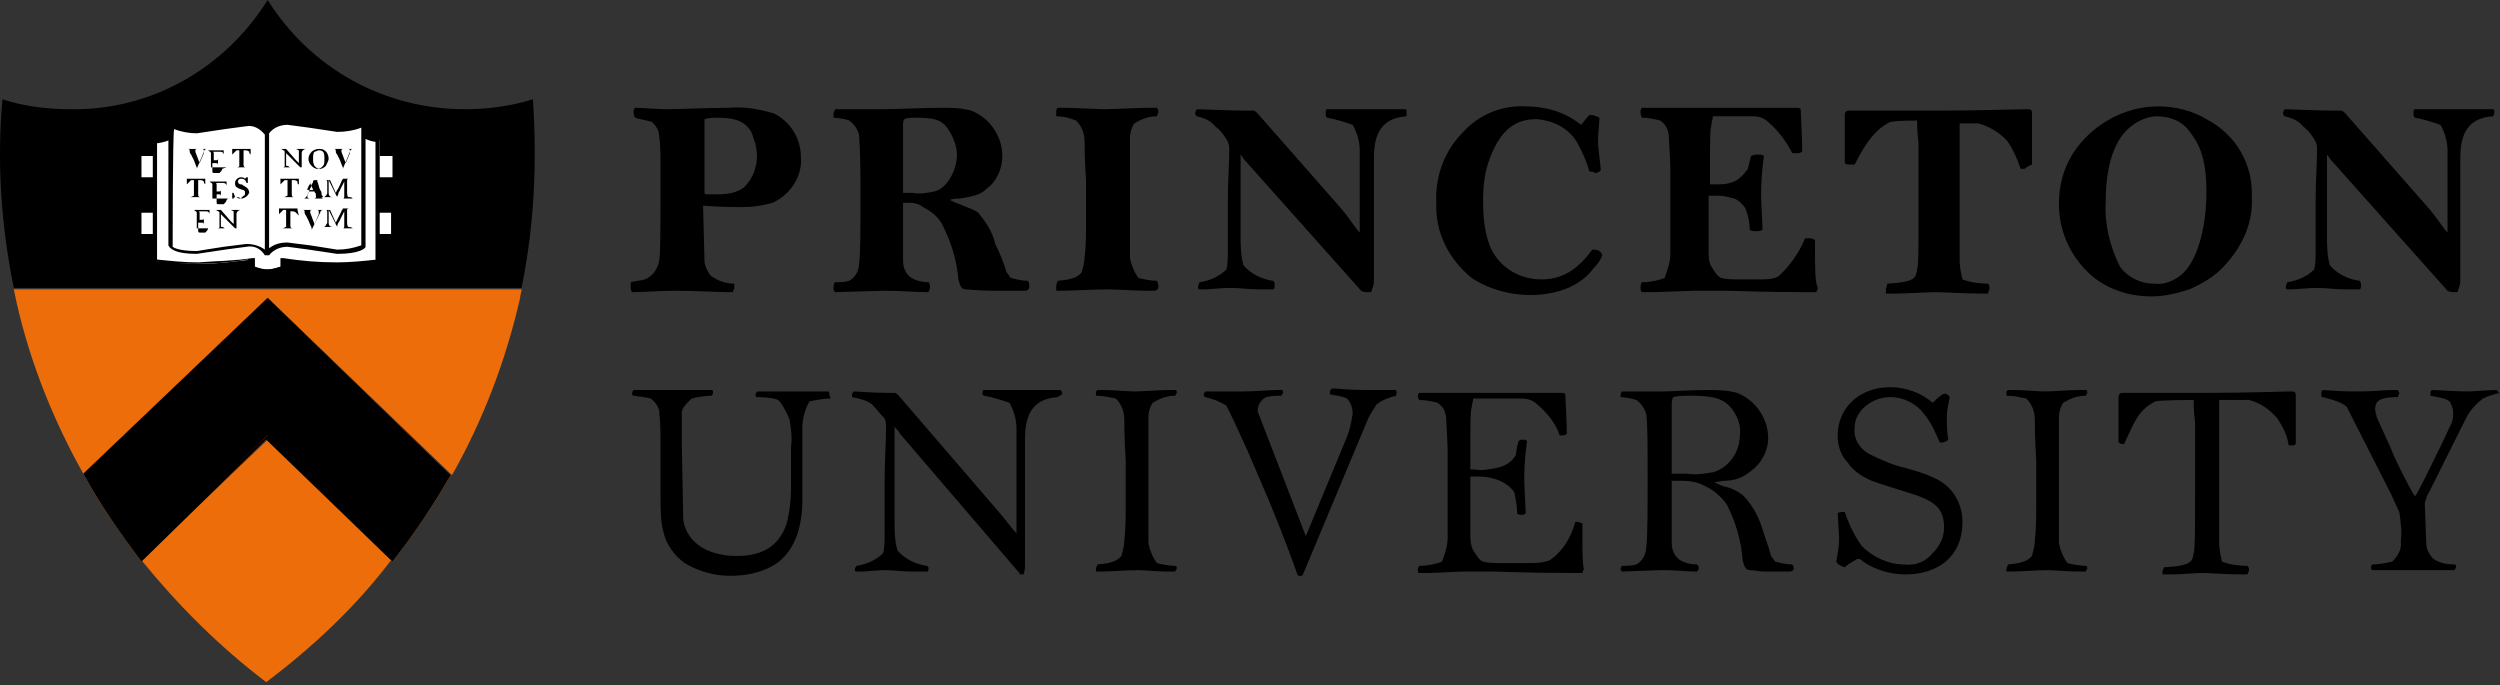 <svg width="208" height="57" viewBox="0 0 208 57" fill="none" xmlns="http://www.w3.org/2000/svg">
<rect x="0" y="0" width="208" height="57" fill="#333333" stroke="none"/>
<path d="M11.77 46.61C14.838 50.386 18.259 53.808 22.153 56.758C26.047 53.808 29.587 50.504 32.537 46.61L22.271 36.58L11.77 46.61Z" fill="#ED6D0B"/>
<path d="M6.93 39.412L22.27 24.78L37.61 39.53C40.206 34.928 42.094 29.972 43.274 24.78C43.274 24.544 43.392 24.308 43.392 24.072H1.148C2.21 29.382 4.216 34.574 6.93 39.412Z" fill="#ED6D0B"/>
<path d="M6.93 39.411C8.346 42.007 9.998 44.367 11.768 46.727L22.151 36.579L32.653 46.727C34.423 44.485 36.075 42.007 37.491 39.529L22.27 24.779L6.93 39.411Z" fill="#ED6D0B"/>
<path d="M22.27 36.225L11.768 46.373C9.998 44.131 8.464 41.889 7.166 39.411L22.152 25.016L37.256 39.529C35.84 42.007 34.306 44.249 32.654 46.491L22.27 36.225Z" fill="black"/>
<path d="M22.27 25.251L37.137 39.529C35.839 41.771 34.305 44.013 32.771 46.137L22.623 36.343L22.387 36.107L22.151 36.343L11.886 46.019C10.234 43.895 8.818 41.771 7.52 39.411L22.27 25.251ZM22.27 24.779L6.93 39.411C8.346 42.007 9.998 44.367 11.768 46.727L22.151 36.579L32.653 46.727C34.423 44.485 36.075 42.007 37.491 39.529L22.27 24.779Z" fill="black"/>
<path d="M44.337 8.26C42.449 8.85 40.56 9.086 38.673 9.086C31.947 9.086 25.811 5.664 22.271 0C18.731 5.664 12.595 9.204 5.869 9.086C3.981 9.086 1.975 8.85 0.205 8.26C-0.267 13.452 0.087 18.762 1.149 23.954H43.392C44.455 18.762 44.691 13.57 44.337 8.26Z" fill="black"/>
<path d="M32.655 14.75V12.98H31.593V11.682L30.413 11.328H30.295V10.266C30.295 10.266 29.941 10.738 28.053 10.738C26.283 10.738 25.339 10.148 23.923 10.148C23.215 10.03 22.625 10.384 22.153 10.856V11.328V10.974C21.799 10.384 21.091 10.148 20.383 10.266C18.967 10.266 18.023 10.856 16.253 10.856C14.483 10.856 14.13 10.384 14.13 10.384V11.564L12.95 11.682V12.98H11.77V14.75H12.95V17.7H11.77V19.47H12.95V21.712C14.13 21.83 15.309 21.948 16.489 21.948C18.495 21.948 19.675 21.712 20.973 21.594V22.184C21.327 22.302 21.799 22.42 22.153 22.42C22.625 22.42 22.979 22.302 23.451 22.184V21.594C24.749 21.594 25.929 21.948 27.935 21.948C29.115 21.948 30.295 21.83 31.475 21.712V19.47H32.537V17.7H31.475V14.75H32.655Z" fill="white"/>
<path d="M30.531 11.21V9.794L30.177 10.148C30.177 10.148 29.823 10.502 28.053 10.502L25.811 10.148L23.923 9.912C23.215 9.912 22.625 10.148 22.153 10.62C21.681 10.148 21.091 9.912 20.383 9.912L18.495 10.148L16.371 10.62C14.719 10.62 14.365 10.266 14.365 10.266L14.011 9.794V10.266V11.21L12.713 11.446V21.712H12.831C14.011 21.948 15.191 21.948 16.371 21.948C17.787 21.948 19.203 21.83 20.619 21.594V22.42H20.737C21.209 22.656 21.563 22.656 22.035 22.656C22.507 22.656 22.979 22.538 23.451 22.42H23.569V21.948C24.985 22.066 26.401 22.184 27.935 22.302C29.115 22.302 30.295 22.184 31.475 22.066H31.593V11.564L30.531 11.21ZM22.389 11.092C22.743 10.62 23.333 10.384 23.923 10.384L25.693 10.62L28.053 10.974C28.761 10.974 29.469 10.856 30.059 10.62V20.414C29.351 20.65 28.761 20.768 28.053 20.768L25.811 20.414L23.923 20.178C23.333 20.178 22.861 20.296 22.389 20.65V11.092ZM14.483 10.738C15.073 10.974 15.781 11.092 16.371 11.092L18.731 10.738L20.501 10.502C21.091 10.384 21.681 10.738 22.035 11.21V20.768C21.563 20.414 20.973 20.296 20.501 20.296L18.613 20.532L16.371 20.886C14.719 20.886 14.365 20.532 14.365 20.532C14.365 20.532 14.365 11.328 14.483 10.738ZM31.357 21.594C30.295 21.712 29.115 21.83 28.053 21.83C26.519 21.83 25.103 21.712 23.569 21.476H23.333V22.184C22.979 22.302 22.625 22.42 22.271 22.42C21.917 22.42 21.563 22.302 21.209 22.184V21.476H20.973C19.439 21.712 18.023 21.712 16.489 21.83C15.309 21.83 14.247 21.712 13.067 21.594V11.918C13.185 11.918 13.775 11.8 14.011 11.682V20.414C14.129 20.65 14.483 21.122 16.371 21.122L18.731 20.768L20.501 20.532C21.091 20.414 21.681 20.65 22.035 21.24H22.389C22.743 20.768 23.333 20.532 23.923 20.532L25.693 20.768L28.053 21.122C29.941 21.122 30.413 20.65 30.413 20.532V11.564C30.649 11.682 31.121 11.8 31.239 11.8V21.594H31.357Z" fill="black"/>
<path d="M17.197 12.39C17.079 12.39 16.961 12.508 16.961 12.626L16.371 14.042C16.371 14.042 16.371 14.042 16.371 13.924C16.371 13.924 16.253 13.688 16.135 13.334L15.899 12.862C15.781 12.744 15.781 12.626 15.781 12.508C15.781 12.39 15.663 12.39 15.545 12.39H15.663C15.781 12.39 15.899 12.39 16.017 12.39C16.135 12.39 16.253 12.39 16.371 12.39H16.489C16.371 12.39 16.253 12.39 16.253 12.508V12.626L16.607 13.57L16.961 12.744C16.961 12.626 16.961 12.626 16.961 12.508C16.961 12.39 16.843 12.39 16.725 12.39C16.843 12.39 16.843 12.39 17.079 12.39C17.079 12.39 17.197 12.39 17.315 12.39H17.197Z" fill="black"/>
<path d="M18.848 13.924C18.376 13.924 18.14 13.924 18.022 13.924C18.022 13.924 17.904 13.924 17.786 13.924C17.668 13.924 17.55 13.924 17.433 13.924H17.314C17.433 13.924 17.433 13.924 17.55 13.924C17.55 13.806 17.55 13.806 17.55 13.688C17.55 13.57 17.55 13.57 17.55 13.452C17.55 13.334 17.55 13.216 17.55 12.98V12.744C17.55 12.626 17.433 12.626 17.314 12.508H17.433C17.55 12.508 17.668 12.508 17.904 12.508C18.14 12.508 18.494 12.508 18.494 12.508H18.612V12.862C18.612 12.744 18.494 12.626 18.376 12.626H18.258C18.258 12.626 18.14 12.626 18.022 12.626C17.904 12.626 17.904 12.626 17.786 12.626C17.668 12.626 17.786 12.626 17.786 12.744C17.786 12.744 17.786 12.862 17.786 13.098V13.334C17.904 13.334 17.904 13.334 18.022 13.334C18.14 13.334 18.14 13.216 18.14 13.216V13.098C18.14 13.216 18.14 13.334 18.14 13.452C18.14 13.57 18.14 13.688 18.14 13.806C18.14 13.688 18.14 13.57 18.022 13.57C18.022 13.57 17.904 13.57 17.786 13.57H17.668V14.042C17.668 14.16 17.668 14.16 17.668 14.278C17.668 14.278 17.668 14.396 17.786 14.396H17.904H18.14C18.258 14.396 18.258 14.396 18.258 14.396C18.376 14.278 18.494 14.16 18.494 14.042L18.848 13.924C18.966 13.924 18.966 13.924 18.848 13.924Z" fill="black"/>
<path d="M20.854 12.862C20.736 12.862 20.736 12.862 20.854 12.862C20.736 12.744 20.736 12.744 20.736 12.626C20.618 12.508 20.5 12.508 20.382 12.508H20.264V13.216C20.264 13.334 20.264 13.452 20.264 13.688C20.264 13.924 20.382 13.924 20.5 13.924H20.382C20.264 13.924 20.028 13.924 20.028 13.924H19.674C19.91 13.924 19.91 13.806 19.91 13.806C19.91 13.806 19.91 13.57 19.91 13.334V12.744C19.91 12.626 19.91 12.626 19.91 12.508C19.792 12.508 19.792 12.508 19.674 12.508C19.556 12.626 19.438 12.744 19.32 12.862V12.39H19.438C19.438 12.39 19.674 12.39 20.028 12.39C20.382 12.39 20.736 12.39 20.736 12.39H20.854C20.854 12.39 20.854 12.39 20.854 12.508V12.862Z" fill="black"/>
<path d="M17.079 15.34C16.961 15.222 16.961 15.222 16.961 15.104C16.843 14.986 16.725 14.986 16.607 14.986H16.489V15.694C16.489 15.812 16.489 15.93 16.489 16.166C16.489 16.402 16.607 16.402 16.725 16.402H16.607C16.489 16.402 16.253 16.402 16.253 16.402C16.253 16.402 15.899 16.402 15.781 16.402C16.017 16.402 16.017 16.284 16.135 16.284C16.135 16.284 16.135 16.048 16.135 15.812V15.222C16.135 15.104 16.135 15.104 16.135 14.986C16.017 14.986 16.017 14.986 15.899 14.986C15.781 15.104 15.663 15.222 15.545 15.34V14.868H15.663C15.781 14.868 16.017 14.868 16.253 14.868C16.607 14.868 16.961 14.868 16.961 14.868H17.079C17.079 14.868 17.079 14.868 17.079 14.986V15.34Z" fill="black"/>
<path d="M18.968 16.52C18.496 16.52 18.26 16.52 18.142 16.52C18.024 16.52 18.024 16.52 17.906 16.52C17.788 16.52 17.67 16.52 17.552 16.52H17.434C17.552 16.52 17.552 16.52 17.67 16.52C17.67 16.52 17.67 16.401 17.67 16.284C17.67 16.166 17.67 16.166 17.67 16.047C17.67 15.93 17.67 15.812 17.67 15.575C17.67 15.457 17.67 15.339 17.67 15.339C17.67 15.222 17.552 15.222 17.434 15.104H17.552C17.67 15.104 17.788 15.104 18.024 15.104C18.26 15.104 18.614 15.104 18.614 15.104H18.85V15.457C18.85 15.339 18.732 15.222 18.614 15.222H18.496C18.496 15.222 18.378 15.222 18.26 15.222C18.142 15.222 18.142 15.222 18.024 15.222C17.906 15.222 18.024 15.222 18.024 15.339C18.024 15.339 18.024 15.457 18.024 15.694V15.93C18.142 15.93 18.142 15.93 18.26 15.93C18.378 15.93 18.378 15.812 18.378 15.812V15.694C18.378 15.812 18.378 15.93 18.378 16.047C18.378 16.166 18.378 16.284 18.378 16.401C18.378 16.284 18.378 16.166 18.26 16.166H18.142H18.024V16.637C18.024 16.756 18.024 16.756 18.024 16.873C18.024 16.873 18.024 16.991 18.142 16.991H18.26H18.496H18.614C18.732 16.873 18.85 16.756 18.85 16.637L18.968 16.52Z" fill="black"/>
<path d="M20.028 16.52C19.91 16.52 19.792 16.52 19.674 16.402C19.674 16.402 19.674 16.402 19.556 16.402C19.556 16.402 19.438 16.402 19.438 16.52H19.32C19.32 16.52 19.32 16.402 19.32 16.284V16.048C19.32 16.048 19.32 16.048 19.438 16.048C19.438 16.166 19.556 16.284 19.556 16.402C19.792 16.402 19.91 16.402 20.028 16.52C20.146 16.402 20.146 16.402 20.264 16.284C20.382 16.284 20.382 16.166 20.382 16.048V15.93L20.264 15.812C20.146 15.812 19.91 15.694 19.91 15.694C19.792 15.694 19.792 15.576 19.674 15.576C19.556 15.458 19.556 15.34 19.556 15.222C19.556 14.986 19.792 14.75 20.028 14.75C20.146 14.75 20.264 14.75 20.382 14.868L20.5 14.75H20.618C20.618 14.868 20.618 14.868 20.618 14.986V15.222C20.618 15.222 20.618 15.222 20.5 15.222C20.5 15.104 20.382 14.986 20.382 14.986C20.264 14.868 20.146 14.868 20.028 14.868C19.91 14.868 19.792 14.986 19.792 15.104C19.792 15.222 19.91 15.34 20.028 15.34C20.146 15.34 20.146 15.34 20.264 15.458C20.382 15.458 20.382 15.576 20.5 15.576C20.618 15.694 20.736 15.812 20.736 16.048C20.618 16.284 20.382 16.52 20.028 16.52Z" fill="black"/>
<path d="M17.669 18.998C17.197 18.998 16.961 18.998 16.843 18.998C16.843 18.998 16.725 18.998 16.607 18.998C16.489 18.998 16.371 18.998 16.253 18.998H16.135C16.253 18.998 16.253 18.998 16.371 18.998C16.371 18.88 16.371 18.88 16.371 18.762C16.371 18.644 16.371 18.644 16.371 18.526C16.371 18.408 16.371 18.29 16.371 18.054V17.7C16.371 17.582 16.253 17.582 16.135 17.464H16.253C16.371 17.464 16.489 17.464 16.725 17.464C16.961 17.464 17.315 17.464 17.315 17.464H17.433V17.818C17.433 17.7 17.315 17.582 17.197 17.582H17.079C17.079 17.582 16.961 17.582 16.843 17.582C16.725 17.582 16.725 17.582 16.607 17.582C16.489 17.582 16.607 17.582 16.607 17.7C16.607 17.7 16.607 17.818 16.607 18.054V18.29C16.725 18.29 16.725 18.29 16.843 18.29C16.961 18.29 16.961 18.172 16.961 18.172V18.054C16.961 18.172 16.961 18.29 16.961 18.408C16.961 18.526 16.961 18.644 16.961 18.762C16.961 18.644 16.961 18.526 16.843 18.526C16.843 18.526 16.725 18.526 16.607 18.526H16.489V18.998C16.489 19.116 16.489 19.116 16.489 19.234C16.489 19.234 16.489 19.352 16.607 19.352H16.725H16.961C17.079 19.352 17.079 19.352 17.079 19.352C17.197 19.234 17.315 19.116 17.315 18.998H17.433H17.669C17.787 18.998 17.787 18.998 17.669 18.998Z" fill="black"/>
<path d="M20.03 17.464C19.912 17.464 19.676 17.582 19.676 17.818V18.644C19.676 18.644 19.676 18.88 19.676 18.998C19.676 18.998 19.676 18.998 19.558 18.998L18.378 17.818V18.054V18.526C18.378 18.526 18.378 18.644 18.378 18.762C18.378 18.88 18.378 18.88 18.496 18.88C18.614 18.88 18.614 18.998 18.732 18.998H18.614C18.496 18.998 18.378 18.998 18.26 18.998C18.142 18.998 18.142 18.998 18.024 18.998C18.142 18.998 18.26 18.998 18.26 18.88C18.26 18.762 18.26 18.762 18.26 18.644V18.054C18.26 17.936 18.26 17.936 18.26 17.818C18.26 17.7 18.26 17.7 18.26 17.7C18.26 17.7 18.26 17.582 18.142 17.582C18.142 17.582 18.024 17.464 17.906 17.464C17.906 17.464 18.142 17.464 18.26 17.464H18.378L19.204 18.408C19.322 18.526 19.322 18.526 19.44 18.644V17.936C19.44 17.818 19.44 17.818 19.44 17.7C19.44 17.582 19.44 17.582 19.44 17.582L19.204 17.464C19.322 17.464 19.44 17.464 19.44 17.464C19.794 17.464 19.912 17.464 20.03 17.464Z" fill="black"/>
<path d="M25.456 12.39C25.338 12.39 25.102 12.508 25.102 12.744V13.57C25.102 13.57 25.102 13.806 25.102 13.924C25.102 13.924 25.102 13.924 24.984 13.924L23.804 12.744V12.98V13.452C23.804 13.452 23.804 13.57 23.804 13.688C23.804 13.806 23.804 13.806 23.922 13.806C24.04 13.806 24.04 13.924 24.158 13.924H24.04C23.922 13.924 23.804 13.924 23.686 13.924C23.568 13.924 23.568 13.924 23.45 13.924C23.568 13.924 23.686 13.924 23.686 13.806C23.686 13.688 23.686 13.688 23.686 13.57V12.98C23.686 12.862 23.686 12.862 23.686 12.744C23.686 12.626 23.686 12.626 23.686 12.626C23.686 12.626 23.686 12.508 23.568 12.508C23.568 12.508 23.45 12.39 23.332 12.39C23.332 12.39 23.568 12.39 23.686 12.39H23.804L24.63 13.334C24.748 13.452 24.748 13.452 24.866 13.57V12.862C24.866 12.744 24.866 12.744 24.866 12.626C24.866 12.508 24.866 12.508 24.866 12.508L24.63 12.39C24.748 12.39 24.866 12.39 24.866 12.39C25.22 12.39 25.22 12.39 25.456 12.39Z" fill="black"/>
<path d="M27.11 13.806C26.756 14.16 26.284 14.16 25.93 13.806C25.576 13.452 25.576 12.98 25.93 12.626C26.048 12.508 26.284 12.39 26.52 12.39C26.637 12.39 26.873 12.39 26.991 12.508C27.227 12.626 27.346 12.98 27.346 13.216C27.346 13.334 27.227 13.57 27.11 13.806ZM26.873 12.626C26.756 12.508 26.637 12.508 26.52 12.508C26.402 12.508 26.284 12.626 26.166 12.626C26.048 12.744 26.048 12.98 26.048 13.216C26.048 13.452 26.048 13.57 26.166 13.806C26.284 13.924 26.402 14.042 26.52 14.042C26.637 14.042 26.756 13.924 26.873 13.806C26.991 13.688 26.991 13.452 26.991 13.334C26.991 12.98 26.991 12.744 26.873 12.626Z" fill="black"/>
<path d="M29.351 12.39C29.233 12.39 29.115 12.508 29.115 12.626L28.525 14.042C28.525 14.042 28.525 14.042 28.525 13.924C28.525 13.924 28.407 13.688 28.289 13.334L28.053 12.862C27.935 12.744 27.935 12.626 27.935 12.508C27.935 12.39 27.817 12.39 27.699 12.39H27.817C27.935 12.39 28.053 12.39 28.171 12.39C28.289 12.39 28.407 12.39 28.525 12.39H28.643C28.525 12.39 28.407 12.39 28.407 12.508V12.626L28.761 13.57L29.115 12.744C29.115 12.626 29.115 12.626 29.115 12.508C29.115 12.39 28.997 12.39 28.879 12.39C28.997 12.39 28.997 12.39 29.233 12.39C29.115 12.39 29.233 12.39 29.351 12.39C29.469 12.39 29.469 12.39 29.351 12.39Z" fill="black"/>
<path d="M24.866 15.34C24.748 15.34 24.748 15.222 24.748 15.104C24.63 14.986 24.512 14.986 24.394 14.986H24.276V15.694C24.276 15.812 24.276 15.93 24.276 16.166C24.276 16.402 24.394 16.402 24.512 16.402H24.394C24.276 16.402 24.04 16.402 24.04 16.402C24.04 16.402 23.686 16.402 23.568 16.402C23.804 16.402 23.804 16.284 23.922 16.284C23.922 16.284 23.922 16.048 23.922 15.812V15.222C23.922 15.104 23.922 15.104 23.922 14.986C23.804 14.986 23.804 14.986 23.686 14.986C23.568 15.104 23.45 15.222 23.332 15.34V14.868H23.45C23.568 14.868 23.804 14.868 24.04 14.868C24.394 14.868 24.748 14.868 24.748 14.868H24.866C24.866 14.868 24.866 14.868 24.866 14.986V15.34Z" fill="black"/>
<path d="M26.873 16.519H26.755C26.637 16.519 26.637 16.519 26.519 16.519C26.401 16.519 26.165 16.519 26.047 16.519C26.165 16.519 26.283 16.519 26.283 16.401C26.283 16.283 26.283 16.283 26.283 16.165C26.283 16.047 26.165 16.047 26.165 15.929H25.693C25.693 16.047 25.575 16.165 25.575 16.283V16.401C25.575 16.401 25.575 16.519 25.811 16.519C25.693 16.519 25.693 16.519 25.575 16.519C25.457 16.519 25.339 16.519 25.221 16.519C25.339 16.519 25.339 16.519 25.457 16.401C25.575 16.283 25.575 16.165 25.693 15.929C25.811 15.693 25.929 15.457 25.929 15.339C26.047 15.221 26.047 15.103 26.047 15.103C26.047 14.985 26.165 14.985 26.165 14.985C26.165 14.985 26.165 14.985 26.283 14.985C26.283 14.985 26.283 14.985 26.401 14.985C26.401 14.985 26.401 14.985 26.401 15.103C26.519 15.339 26.519 15.575 26.637 15.811C26.755 15.929 26.755 16.047 26.755 16.165C26.755 16.283 26.873 16.283 26.873 16.401C26.637 16.401 26.755 16.401 26.873 16.519C26.873 16.401 26.873 16.401 26.873 16.519ZM25.811 15.221C25.811 15.339 25.693 15.457 25.693 15.457C25.575 15.693 25.575 15.693 25.575 15.811H26.047C26.047 15.693 25.811 15.339 25.811 15.221Z" fill="black"/>
<path d="M29.351 16.52H28.643H28.407H28.525C28.643 16.52 28.643 16.402 28.643 16.284V15.104L28.289 15.812C28.289 15.93 28.171 15.93 28.171 16.048C28.171 16.166 28.053 16.284 28.053 16.402C28.053 16.284 27.935 16.284 27.935 16.166L27.345 14.986V15.34V16.048C27.345 16.284 27.463 16.402 27.699 16.402C27.699 16.402 27.699 16.402 27.581 16.402C27.463 16.402 27.463 16.402 27.227 16.402C27.227 16.402 27.109 16.402 26.991 16.402H26.873C26.991 16.402 26.991 16.402 27.109 16.284C27.109 16.284 27.227 16.166 27.227 16.048V15.222C27.227 15.104 27.227 14.986 27.109 14.986C26.991 14.986 26.991 14.986 26.873 14.986C26.991 14.986 26.991 14.986 27.109 14.986H27.463L27.935 16.048L28.053 15.812C28.171 15.694 28.289 15.34 28.407 15.104C28.407 14.986 28.525 14.986 28.525 14.868H29.115C28.997 14.868 28.879 14.868 28.879 14.986C28.879 14.986 28.879 15.104 28.879 15.222V16.048C28.879 16.402 28.997 16.402 28.997 16.402C29.233 16.402 29.233 16.402 29.351 16.52C29.351 16.402 29.351 16.402 29.351 16.52Z" fill="black"/>
<path d="M24.867 17.936C24.749 17.818 24.749 17.818 24.631 17.7C24.513 17.582 24.395 17.582 24.277 17.582H24.159V18.29C24.159 18.408 24.159 18.526 24.159 18.762C24.159 18.998 24.277 18.998 24.395 18.998H24.277C24.159 18.998 23.923 18.998 23.923 18.998C23.923 18.998 23.569 18.998 23.451 18.998C23.687 18.998 23.687 18.88 23.805 18.88C23.805 18.88 23.805 18.644 23.805 18.408V17.7C23.805 17.582 23.805 17.582 23.805 17.464C23.687 17.464 23.687 17.464 23.569 17.464C23.451 17.582 23.333 17.7 23.215 17.818V17.346H23.333C23.451 17.346 23.687 17.346 23.923 17.346C24.277 17.346 24.631 17.346 24.631 17.346H24.749C24.749 17.346 24.749 17.346 24.749 17.464L24.867 17.936Z" fill="black"/>
<path d="M26.873 17.464C26.756 17.464 26.637 17.582 26.637 17.7L25.93 19.116C25.93 19.116 25.93 19.116 25.93 18.998C25.93 18.88 25.811 18.762 25.694 18.408L25.457 17.936C25.34 17.818 25.34 17.7 25.34 17.582C25.34 17.464 25.221 17.464 25.104 17.464H25.221C25.34 17.464 25.457 17.464 25.576 17.464C25.694 17.464 25.811 17.464 25.93 17.464H26.047C25.93 17.464 25.811 17.464 25.811 17.582V17.7L26.166 18.644L26.52 17.818C26.52 17.7 26.52 17.7 26.52 17.582C26.52 17.464 26.401 17.464 26.284 17.464C26.401 17.464 26.401 17.464 26.637 17.464C26.52 17.464 26.637 17.464 26.873 17.464Z" fill="black"/>
<path d="M29.351 18.998H28.643H28.407H28.525C28.643 18.998 28.643 18.88 28.643 18.762V17.818C28.643 17.818 28.643 17.7 28.643 17.582L28.289 18.29C28.289 18.408 28.171 18.408 28.171 18.526C28.053 18.644 28.053 18.88 28.053 18.88C28.053 18.762 27.935 18.762 27.935 18.644L27.345 17.464V17.818V18.526C27.345 18.762 27.463 18.88 27.699 18.88C27.699 18.88 27.699 18.88 27.581 18.88C27.581 18.88 27.463 18.88 27.227 18.88C27.227 18.88 27.109 18.88 26.991 18.88H26.873C26.991 18.88 26.991 18.88 27.109 18.762C27.109 18.644 27.227 18.644 27.227 18.526V18.172V17.7C27.227 17.582 27.227 17.464 27.109 17.464C26.991 17.464 26.991 17.464 26.873 17.464C26.991 17.464 26.991 17.464 27.109 17.464H27.463L27.935 18.526L28.053 18.29C28.171 18.054 28.289 17.818 28.407 17.582C28.407 17.464 28.525 17.464 28.525 17.346H29.115C28.997 17.346 28.879 17.346 28.879 17.464C28.879 17.464 28.879 17.582 28.879 17.7V18.526C28.879 18.88 28.997 18.88 28.997 18.88C29.233 18.88 29.351 18.998 29.351 18.998Z" fill="black"/>
<path d="M207.528 9.322C207.528 9.204 207.528 9.086 207.41 9.086H206.938C205.876 9.086 205.168 9.086 203.398 9.086C202.808 9.086 201.746 9.086 201.51 9.086H200.92C200.802 9.086 200.802 9.322 200.802 9.44C200.802 9.558 200.802 9.676 200.92 9.794C201.628 9.912 202.336 10.148 203.044 10.384C203.398 10.974 203.634 11.8 203.634 12.508C203.634 12.862 203.634 13.098 203.634 14.042V18.408C203.634 18.762 203.634 18.998 203.634 19.352C203.28 18.998 202.808 18.172 201.982 17.228L195.138 9.44C195.02 9.322 194.902 9.204 194.784 9.204C194.666 9.204 194.312 9.204 194.194 9.204C192.896 9.204 190.418 9.086 190.064 9.086C190.064 9.204 189.946 9.322 189.946 9.322C189.946 9.44 189.946 9.558 190.064 9.676C190.654 9.794 191.244 10.03 191.598 10.502C192.07 10.856 192.424 11.328 192.66 11.8C192.778 12.036 192.778 12.272 192.778 12.508C192.778 13.57 192.66 15.104 192.66 16.638V20.886C192.66 21.476 192.66 21.948 192.542 22.42C191.952 23.01 191.126 23.364 190.3 23.482C190.3 23.6 190.182 23.718 190.182 23.836C190.182 23.954 190.182 24.072 190.3 24.072H190.654C191.126 24.072 192.07 23.954 192.66 23.954C193.604 23.954 194.194 24.072 195.02 24.072H196.318C196.436 24.072 196.436 23.836 196.436 23.718C196.436 23.6 196.436 23.482 196.318 23.364C195.374 23.246 194.43 22.774 193.84 22.066C193.604 21.24 193.604 20.296 193.604 19.47C193.604 18.762 193.604 17.936 193.604 16.638C193.604 14.986 193.604 13.57 193.604 12.862C193.722 12.98 193.84 13.216 193.958 13.334L203.634 24.19C203.87 24.308 203.988 24.308 204.224 24.308C204.342 24.308 204.342 24.308 204.46 24.308C204.578 23.954 204.696 23.718 204.696 23.364C204.696 22.774 204.696 22.184 204.696 21.83V13.098C204.696 10.502 205.876 9.794 207.41 9.676C207.528 9.558 207.528 9.44 207.528 9.322ZM183.575 15.93C183.575 19.116 182.749 21.83 181.451 22.892C180.861 23.364 180.035 23.718 179.209 23.6C178.147 23.6 177.085 23.128 176.377 22.184C175.551 20.532 175.079 18.644 175.197 16.756C175.197 13.806 175.905 11.564 177.321 10.502C177.911 10.03 178.737 9.676 179.445 9.676C180.625 9.676 181.687 10.148 182.277 11.092C183.221 12.272 183.575 13.806 183.575 15.93ZM187.351 16.402C187.469 13.688 186.053 11.21 183.575 9.912C182.395 9.204 180.979 8.85 179.563 8.85C176.731 8.85 174.017 10.384 172.483 12.744C171.657 14.042 171.303 15.458 171.303 16.992C171.303 19.352 172.365 21.594 174.253 23.128C175.669 24.19 177.321 24.662 178.973 24.662C180.035 24.662 181.097 24.426 182.159 24.072C183.221 23.6 184.283 23.01 185.109 22.066C186.643 20.414 187.469 18.408 187.351 16.402ZM169.061 13.688V9.44C169.061 9.086 168.943 9.086 168.589 9.086C167.999 9.086 164.695 9.204 161.273 9.204C158.677 9.204 156.553 9.204 155.373 9.204H153.839C153.603 9.204 153.485 9.322 153.485 9.558V13.57C153.603 13.688 153.721 13.688 153.839 13.688C153.957 13.688 154.193 13.688 154.311 13.688C155.255 11.8 156.081 10.738 157.261 10.148C157.851 10.03 159.149 10.03 159.503 10.03C159.503 10.266 159.503 10.974 159.621 11.918C159.621 13.452 159.621 14.042 159.621 17.582C159.621 20.65 159.621 22.066 159.503 22.42C159.385 23.01 159.503 23.482 157.025 23.6C157.025 23.718 156.907 23.954 156.907 24.072C156.907 24.19 156.907 24.308 156.907 24.426H157.733C158.559 24.426 160.329 24.308 161.037 24.308C161.627 24.308 163.633 24.426 164.813 24.426H165.403C165.403 24.308 165.521 24.19 165.521 23.954C165.521 23.836 165.521 23.718 165.403 23.6C164.695 23.6 163.869 23.482 163.279 23.246C163.161 22.774 163.043 22.184 163.043 21.712C163.043 19.47 163.043 18.644 163.043 17.11C163.043 15.222 163.043 13.806 163.043 10.266C163.279 10.266 163.987 10.266 164.577 10.266C165.521 10.502 166.465 11.092 167.055 11.8C167.527 12.508 167.881 13.334 168.117 14.042C168.235 14.042 168.353 14.042 168.471 14.042C168.707 13.806 168.825 13.806 169.061 13.688ZM151.007 20.532C151.007 20.296 151.007 20.178 151.007 19.942C150.889 19.942 150.771 19.824 150.653 19.824C150.535 19.824 150.299 19.824 150.181 19.824C149.709 21.004 148.883 22.184 147.939 23.01C147.467 23.246 146.877 23.246 146.405 23.246H144.635C144.163 23.246 143.691 23.246 143.219 23.128C142.865 23.01 142.629 22.538 142.393 22.184C142.157 21.83 142.157 21.358 142.157 20.886V16.284H142.983C143.455 16.284 143.809 16.402 144.281 16.52C144.635 16.638 144.989 16.992 145.225 17.346C145.461 17.936 145.579 18.526 145.579 19.116C145.697 19.234 145.933 19.234 146.169 19.234C146.287 19.234 146.405 19.234 146.641 19.116C146.641 18.526 146.523 16.992 146.523 16.166C146.523 15.104 146.641 13.688 146.759 12.98C146.641 12.862 146.523 12.862 146.287 12.862C146.051 12.862 145.933 12.862 145.697 12.98C145.579 13.216 145.461 14.16 145.343 14.16C144.989 14.632 144.517 15.104 143.927 15.222C143.573 15.34 143.101 15.34 142.747 15.34H142.275V13.452C142.275 11.446 142.275 10.738 142.393 10.384C142.393 10.148 142.511 9.912 142.511 9.676C142.983 9.676 143.337 9.676 143.809 9.676C144.989 9.676 145.579 9.676 145.815 9.676C146.287 9.676 146.759 9.794 147.113 10.148C147.939 10.856 148.647 11.8 149.119 12.744C149.237 12.744 149.355 12.744 149.591 12.744C149.709 12.744 149.709 12.744 149.945 12.626C149.945 11.328 149.827 9.676 149.827 9.204C149.827 8.968 149.709 8.968 149.355 8.968C149.237 8.968 148.411 8.968 147.585 8.968C146.405 8.968 145.933 8.968 144.045 8.968C143.101 8.968 140.977 8.968 140.151 8.968C138.853 8.968 137.791 8.968 137.319 8.968H136.611C136.493 9.086 136.493 9.204 136.493 9.322C136.493 9.44 136.493 9.558 136.611 9.794C137.083 9.794 137.673 9.912 138.145 10.03C138.617 10.384 138.853 10.856 138.853 11.446C138.853 11.918 138.971 13.098 138.971 14.042V18.408C138.971 19.234 138.971 20.532 138.971 21.122C138.971 21.83 138.735 22.42 138.499 23.128C137.909 23.364 137.201 23.482 136.611 23.482C136.493 23.6 136.493 23.836 136.493 23.954C136.493 24.072 136.493 24.19 136.611 24.308H137.319C138.027 24.308 140.505 24.19 140.977 24.19C141.449 24.19 142.511 24.19 143.691 24.19C144.399 24.19 146.287 24.308 150.535 24.308C150.771 24.308 150.889 24.308 151.125 24.308C151.125 24.19 151.243 24.072 151.243 23.954C151.007 23.482 151.007 22.184 151.007 20.532ZM133.307 21.24C133.189 20.886 132.953 20.768 132.599 20.768H132.481C131.183 22.538 129.885 23.246 128.233 23.246C126.345 23.246 124.693 22.184 123.985 20.532C123.513 19.352 123.395 18.054 123.395 16.756C123.395 15.458 123.513 14.278 123.985 13.098C124.929 10.62 126.227 9.912 127.879 9.912C129.177 10.03 130.475 10.62 131.183 11.8C131.655 12.626 132.009 13.452 132.245 14.278C132.363 14.278 132.599 14.278 132.717 14.396C132.953 14.396 133.071 14.278 133.189 14.16C133.189 13.924 132.953 12.272 132.953 11.8C132.953 11.21 133.071 10.148 133.071 9.794C132.835 9.676 132.599 9.558 132.245 9.558C132.009 9.794 131.773 10.148 131.537 10.384C130.239 9.322 128.587 8.85 126.935 8.85C124.929 8.732 123.041 9.558 121.743 10.974C120.21 12.508 119.384 14.632 119.502 16.874C119.384 19.352 120.564 21.594 122.451 23.128C123.867 24.072 125.637 24.544 127.289 24.544C129.885 24.544 131.655 23.6 132.599 22.302C132.953 21.948 133.189 21.594 133.307 21.24ZM117.024 9.322C117.024 9.204 117.024 9.086 116.906 9.086H116.434C115.372 9.086 114.664 9.086 112.894 9.086C112.304 9.086 111.242 9.086 111.006 9.086H110.416C110.298 9.086 110.298 9.322 110.298 9.44C110.298 9.558 110.298 9.676 110.416 9.794C111.124 9.912 111.832 10.148 112.54 10.384C112.894 10.974 113.13 11.8 113.13 12.508C113.13 12.862 113.13 13.098 113.13 14.042V18.408C113.13 18.762 113.13 18.998 113.13 19.352C112.776 18.998 112.304 18.172 111.478 17.228L104.634 9.44C104.516 9.322 104.398 9.204 104.28 9.204C104.162 9.204 103.808 9.204 103.69 9.204C102.392 9.204 99.914 9.086 99.56 9.086C99.56 9.204 99.442 9.322 99.442 9.322C99.442 9.44 99.442 9.558 99.56 9.676C100.15 9.794 100.74 10.03 101.094 10.502C101.566 10.856 101.92 11.328 102.156 11.8C102.274 12.036 102.274 12.272 102.274 12.508C102.274 13.57 102.156 15.104 102.156 16.638V20.886C102.156 21.476 102.156 21.948 102.038 22.42C101.448 23.01 100.622 23.364 99.796 23.482C99.796 23.6 99.678 23.718 99.678 23.836C99.678 23.954 99.678 24.072 99.796 24.072H100.268C100.74 24.072 101.684 23.954 102.274 23.954C103.218 23.954 103.808 24.072 104.634 24.072H105.932C106.05 24.072 106.05 23.836 106.05 23.718C106.05 23.6 106.05 23.482 105.932 23.364C104.988 23.246 104.044 22.774 103.454 22.066C103.218 21.24 103.218 20.296 103.218 19.47C103.218 18.762 103.218 17.936 103.218 16.638C103.218 14.986 103.218 13.57 103.218 12.862C103.336 12.98 103.454 13.216 103.572 13.334L113.248 24.19C113.484 24.308 113.602 24.308 113.838 24.308C113.956 24.308 113.956 24.308 114.074 24.308C114.192 23.954 114.31 23.718 114.31 23.364C114.31 22.774 114.31 22.184 114.31 21.83V13.098C114.31 10.502 115.49 9.794 117.024 9.676C117.024 9.558 117.024 9.44 117.024 9.322ZM96.374 23.836C96.374 23.718 96.374 23.6 96.256 23.364C95.784 23.364 95.194 23.246 94.722 23.128C94.368 22.656 94.132 22.066 94.014 21.476C94.014 20.414 94.014 18.408 94.014 16.402V11.446C94.014 11.092 94.132 10.62 94.368 10.266C94.958 9.912 95.548 9.676 96.256 9.676C96.256 9.558 96.374 9.44 96.374 9.322C96.374 9.204 96.374 9.086 96.256 8.968H95.548C94.722 8.968 92.598 9.086 91.89 9.086C91.418 9.086 89.412 8.968 88.468 8.968H87.996C87.878 9.086 87.878 9.204 87.878 9.322C87.878 9.44 87.878 9.558 87.878 9.676C88.468 9.676 88.94 9.794 89.53 10.03C90.002 10.502 90.238 11.092 90.238 11.8C90.238 12.154 90.238 13.098 90.356 14.986C90.356 16.048 90.356 17.464 90.356 18.644C90.356 19.234 90.356 20.65 90.238 21.358C90.238 21.83 90.12 22.184 90.002 22.656C89.766 22.892 89.53 23.246 87.996 23.364C87.996 23.482 87.878 23.6 87.878 23.836C87.878 23.954 87.878 24.072 87.878 24.19H88.232C89.058 24.19 91.182 24.072 92.244 24.072C92.598 24.072 94.722 24.19 95.43 24.19H96.138C96.374 24.072 96.374 23.954 96.374 23.836ZM79.618 12.862C79.618 14.16 78.792 15.694 77.73 15.93C77.14 16.048 76.55 16.166 75.96 16.048C75.724 16.048 75.488 16.048 75.134 16.048V14.278V10.384C75.134 10.266 75.134 10.03 75.252 9.912C75.488 9.794 75.842 9.794 76.078 9.794C77.73 9.794 78.438 9.912 79.028 10.974C79.382 11.564 79.618 12.272 79.618 12.862ZM85.636 23.836C85.636 23.718 85.636 23.482 85.518 23.364C85.046 23.364 84.574 23.246 84.102 23.128C83.984 23.01 83.866 22.774 83.748 22.656C83.512 21.83 83.158 21.004 82.804 20.296C82.568 19.234 81.978 18.408 81.388 17.7C80.916 17.346 80.326 17.228 79.854 16.992C79.5 16.874 79.264 16.756 79.028 16.638C79.264 16.52 79.618 16.52 79.854 16.52C81.388 16.284 81.742 16.048 82.096 15.694C82.922 15.104 83.394 14.042 83.394 12.98C83.394 11.328 82.332 9.794 80.798 9.204C79.972 8.968 79.146 8.968 78.32 8.968C76.786 8.968 74.544 9.086 73.482 9.086C73.128 9.086 71.358 9.086 70.65 9.086C70.296 9.086 69.588 9.086 69.47 9.086C69.47 9.204 69.352 9.322 69.352 9.44C69.352 9.558 69.352 9.676 69.352 9.794C69.706 9.794 70.414 9.912 70.65 10.03C71.004 10.266 71.358 10.738 71.476 11.21C71.594 12.98 71.594 14.75 71.594 16.52C71.594 18.644 71.594 21.122 71.476 21.948C71.476 22.538 71.122 23.128 70.65 23.364C70.296 23.482 69.824 23.482 69.47 23.482C69.352 23.6 69.352 23.718 69.352 23.954C69.352 24.072 69.352 24.19 69.47 24.308C69.824 24.308 73.01 24.19 73.6 24.19C74.898 24.19 76.078 24.308 77.258 24.308C77.258 24.19 77.376 24.072 77.376 23.954C77.376 23.836 77.376 23.6 77.258 23.482C76.786 23.482 76.314 23.364 76.078 23.246C75.488 23.01 75.134 22.42 75.134 21.712V16.874C75.37 16.874 75.488 16.874 75.724 16.874C76.078 16.874 76.55 16.992 76.786 17.228C77.494 17.582 78.084 18.054 78.438 18.762C79.146 20.178 79.618 21.712 79.736 23.246C79.854 23.718 79.972 24.072 80.326 24.072C80.444 24.072 81.624 24.19 82.45 24.19H85.4C85.636 24.072 85.636 23.954 85.636 23.836ZM62.98 12.98C62.98 13.924 62.626 14.868 61.918 15.576C61.328 16.048 60.502 16.166 59.794 16.166C59.44 16.166 59.204 16.166 58.85 16.166C58.732 16.166 58.614 16.166 58.614 16.048V9.912C58.968 9.794 59.44 9.794 59.794 9.794C61.21 9.794 62.036 10.148 62.508 10.974C62.744 11.564 62.98 12.272 62.98 12.98ZM66.638 13.098C66.638 11.564 65.812 10.148 64.396 9.44C63.216 9.086 61.918 8.85 60.62 8.968C58.968 8.968 56.49 9.086 55.428 9.086C54.602 9.086 53.541 8.968 52.833 8.968C52.715 9.086 52.715 9.204 52.715 9.322C52.715 9.44 52.715 9.558 52.833 9.794C53.187 9.912 53.895 10.03 54.248 10.148C54.602 10.502 54.839 10.856 54.839 11.328C54.956 12.036 54.956 12.98 54.956 14.514C54.956 18.88 54.956 21.24 54.839 21.712C54.721 22.42 54.248 23.01 53.658 23.246C53.304 23.364 52.833 23.364 52.478 23.482C52.478 23.6 52.478 23.718 52.478 23.954C52.478 24.072 52.478 24.19 52.596 24.308C53.304 24.308 55.193 24.19 56.019 24.19C57.906 24.19 59.794 24.308 60.502 24.308H60.974C60.974 24.19 61.092 24.072 61.092 23.954C61.092 23.836 61.092 23.718 61.092 23.6C60.384 23.6 59.676 23.364 59.086 22.892C58.85 22.538 58.614 22.066 58.614 21.712L58.496 17.11C59.794 17.228 61.092 17.228 61.8 17.228C62.626 17.228 63.452 17.11 64.278 16.874C65.812 16.166 66.756 14.632 66.638 13.098Z" fill="black"/>
<path d="M207.881 32.686C207.881 32.568 207.763 32.568 207.763 32.45C206.937 32.45 205.757 32.568 205.285 32.568C204.223 32.568 202.925 32.45 202.336 32.45C202.218 32.568 202.217 32.568 202.217 32.686C202.217 32.804 202.217 32.804 202.217 32.922C202.807 33.04 203.751 33.158 203.869 33.512C203.987 33.748 204.105 33.984 204.105 34.338C204.105 34.574 204.105 34.81 203.987 35.164C203.751 35.636 203.397 36.462 202.807 37.642C201.864 39.53 201.274 40.828 200.92 41.3C200.33 40.356 199.15 37.996 198.914 37.288L197.734 34.692C197.734 34.456 197.616 34.338 197.616 34.102C197.616 33.866 197.616 33.748 197.734 33.512C197.97 33.158 198.56 33.04 199.504 33.04C199.504 32.922 199.622 32.804 199.622 32.686C199.622 32.568 199.504 32.568 199.504 32.45H199.15C197.734 32.45 198.206 32.568 195.728 32.568C194.666 32.568 193.486 32.45 193.25 32.45C193.132 32.568 193.132 32.568 193.132 32.804C193.132 32.922 193.132 33.04 193.25 33.04C194.666 33.394 195.02 33.63 195.256 33.866L198.914 41.064C199.15 41.536 199.386 42.126 199.622 42.598C199.74 43.424 199.858 44.25 199.74 45.076C199.858 45.666 199.504 46.256 199.032 46.728C198.442 46.846 197.97 46.964 197.38 46.964C197.262 47.082 197.262 47.2 197.262 47.2C197.262 47.318 197.262 47.318 197.38 47.436C198.442 47.436 199.504 47.436 200.212 47.436C200.684 47.436 201.274 47.436 202.572 47.436C203.279 47.436 203.869 47.436 204.223 47.436C204.223 47.318 204.341 47.318 204.341 47.2C204.341 47.082 204.341 46.964 204.223 46.964C203.633 46.964 202.926 46.846 202.454 46.492C202.1 46.138 201.864 45.666 201.864 45.194L201.746 42.008C201.746 41.89 201.746 41.654 201.864 41.536C201.864 41.3 201.982 41.182 202.1 40.946L205.285 34.574C205.639 33.984 206.111 33.512 206.583 33.158C207.055 32.922 207.527 32.804 207.999 32.686C207.881 32.804 207.881 32.686 207.881 32.686ZM191.008 36.934V32.922C191.008 32.568 190.89 32.568 190.536 32.568C189.946 32.568 186.996 32.686 183.692 32.686C181.096 32.686 179.326 32.686 178.146 32.686H176.612C176.376 32.686 176.258 32.804 176.258 33.04V36.816C176.376 36.816 176.376 36.934 176.494 36.934C176.612 36.934 176.612 36.934 176.73 36.934C177.556 35.164 177.91 34.102 179.326 33.394C179.916 33.276 182.158 33.276 182.512 33.276C182.512 33.512 182.512 34.22 182.63 35.164C182.63 36.698 182.63 37.524 182.63 41.064C182.63 44.132 182.63 45.666 182.512 46.02C182.394 46.61 182.512 47.082 180.034 47.2C180.034 47.318 179.916 47.436 179.916 47.554C179.916 47.672 179.916 47.672 179.916 47.79H180.742C181.568 47.79 182.512 47.672 183.338 47.672C183.928 47.672 185.108 47.79 186.406 47.79H186.996C186.996 47.672 187.114 47.554 187.114 47.436C187.114 47.318 187.114 47.2 186.996 47.082C186.288 47.082 185.462 46.964 184.872 46.728C184.754 46.256 184.636 45.666 184.636 45.194C184.636 42.952 184.636 41.89 184.636 40.356C184.636 38.468 184.636 36.934 184.636 33.276C184.872 33.276 186.524 33.276 187.114 33.276C188.058 33.512 188.884 34.102 189.474 34.81C189.946 35.518 190.3 36.226 190.418 37.052C190.536 37.052 190.654 37.052 190.772 37.052C190.89 37.052 190.89 37.052 191.008 36.934ZM173.662 47.318C173.662 47.2 173.662 47.082 173.544 47.082C173.19 47.082 172.364 46.964 172.01 46.846C171.656 46.374 171.42 45.784 171.302 45.194C171.302 44.132 171.302 41.89 171.302 40.002V34.692C171.302 34.338 171.42 33.866 171.656 33.512C172.246 33.158 172.836 32.922 173.544 32.922C173.544 32.804 173.662 32.804 173.662 32.686C173.662 32.568 173.662 32.45 173.544 32.45H172.954C172.128 32.45 170.83 32.568 170.122 32.568C169.65 32.568 168.47 32.45 167.526 32.45H167.054C166.936 32.568 166.936 32.568 166.936 32.686C166.936 32.804 166.936 32.922 166.936 32.922C167.526 32.922 167.998 33.04 168.588 33.158C169.06 33.63 169.296 34.22 169.296 34.928C169.296 35.282 169.296 36.344 169.414 38.35C169.414 39.412 169.414 40.828 169.414 42.008C169.414 42.598 169.414 44.132 169.296 44.958C169.296 45.43 169.178 45.784 169.06 46.256C168.824 46.492 168.588 46.846 167.054 46.964C167.054 47.082 166.936 47.2 166.936 47.318C166.936 47.436 166.936 47.436 166.936 47.554H167.29C168.116 47.554 169.414 47.436 170.476 47.436C170.83 47.436 172.128 47.554 172.836 47.554H173.544C173.544 47.436 173.662 47.318 173.662 47.318ZM163.278 43.424C163.278 41.772 162.334 40.356 160.918 39.766C160.21 39.412 159.384 39.176 158.558 38.94C157.496 38.704 156.434 38.232 155.49 37.76C154.664 37.288 154.192 36.462 154.31 35.518C154.31 34.22 155.726 33.04 157.26 33.04C158.44 33.04 159.502 33.63 160.092 34.456C160.682 35.164 161.036 35.99 161.39 36.816C161.508 36.816 161.508 36.816 161.626 36.816C161.744 36.816 161.98 36.698 162.098 36.58C161.98 35.99 161.98 35.282 161.98 34.692C161.98 34.102 162.098 33.63 162.216 33.04C162.098 32.804 161.862 32.686 161.626 32.804C161.272 33.04 161.036 33.276 160.8 33.512C159.856 32.686 158.558 32.214 157.26 32.214C154.664 32.214 152.894 33.984 152.894 36.226C152.894 37.052 153.13 37.878 153.72 38.468C154.192 39.176 154.9 39.648 155.726 40.002C156.316 40.238 159.03 41.064 159.384 41.182C161.036 41.772 161.744 42.362 161.744 43.896C161.744 44.722 161.39 45.43 160.8 46.02C160.21 46.728 159.384 47.082 158.44 46.964C157.142 46.964 155.844 46.374 154.9 45.43C154.31 44.604 153.838 43.66 153.484 42.598C153.366 42.598 153.248 42.598 153.248 42.598C153.13 42.598 153.012 42.598 152.894 42.716C152.894 42.952 153.012 44.368 153.012 44.84C153.012 45.43 152.894 46.138 152.776 46.728C152.894 46.964 153.13 47.082 153.484 47.2C153.838 46.846 154.192 46.728 154.546 46.492C154.782 46.492 154.9 46.61 155.018 46.728C156.08 47.436 157.26 47.79 158.558 47.79C161.154 47.79 163.278 46.374 163.278 43.424ZM144.752 36.226C144.752 37.642 143.808 38.94 142.51 39.294C141.802 39.412 141.094 39.53 140.386 39.412C139.914 39.412 139.56 39.412 139.088 39.412V37.524V33.512C139.088 33.276 139.206 33.04 139.206 33.04C139.678 32.922 140.15 32.922 140.622 32.922C142.628 32.922 143.454 33.158 144.162 34.102C144.634 34.81 144.87 35.518 144.752 36.226ZM149.236 47.318C149.236 47.2 149.236 47.082 149.118 46.964C148.646 46.964 148.174 46.846 147.702 46.728C147.584 46.61 147.466 46.374 147.348 46.256C147.112 45.312 146.758 44.486 146.522 43.66C146.168 42.716 145.696 41.89 144.988 41.182C144.516 40.828 144.044 40.592 143.454 40.474C143.1 40.356 142.864 40.238 142.628 40.12C142.864 40.12 143.218 40.002 143.454 40.002C144.28 40.002 144.988 39.766 145.696 39.176C146.522 38.586 147.112 37.524 147.112 36.462C147.112 34.81 146.05 33.276 144.516 32.686C143.69 32.45 142.864 32.45 142.038 32.45C140.504 32.45 139.324 32.568 138.262 32.568C137.908 32.568 136.964 32.568 136.138 32.568C135.784 32.568 135.076 32.568 134.958 32.568C134.84 32.686 134.84 32.804 134.84 32.804C134.84 32.922 134.84 33.04 134.84 33.04C135.194 33.04 135.784 33.158 136.138 33.276C136.492 33.512 136.846 33.984 136.964 34.456C137.082 35.164 137.082 37.052 137.082 40.002C137.082 42.126 137.082 44.84 136.964 45.548C136.964 46.138 136.61 46.728 136.138 46.964C135.784 47.082 135.312 47.082 134.958 47.082C134.84 47.2 134.84 47.318 134.84 47.318C134.84 47.436 134.84 47.436 134.958 47.554C135.194 47.554 137.672 47.436 138.38 47.436C139.678 47.436 140.032 47.554 141.212 47.554C141.212 47.436 141.33 47.436 141.33 47.318C141.33 47.2 141.33 47.082 141.212 46.964C140.74 46.964 140.268 46.846 140.032 46.728C139.442 46.492 139.088 45.902 139.088 45.194V40.002C139.206 40.002 139.914 40.002 140.032 40.002C140.622 40.002 141.212 40.12 141.684 40.356C142.51 40.71 143.218 41.3 143.69 42.008C144.398 43.424 144.87 44.958 144.988 46.61C145.106 47.082 145.224 47.436 145.578 47.436C145.932 47.436 146.404 47.554 146.758 47.554H148.882C149.118 47.554 149.236 47.436 149.236 47.318ZM131.655 44.132C131.655 43.896 131.655 43.778 131.655 43.542C131.537 43.542 131.419 43.424 131.301 43.424C131.183 43.424 131.065 43.424 131.065 43.424C130.711 44.722 130.003 45.902 128.941 46.61C128.351 46.846 127.761 46.846 127.171 46.846H124.811C124.339 46.846 123.867 46.846 123.395 46.728C123.041 46.61 122.805 46.138 122.569 45.784C122.333 45.312 122.333 44.84 122.333 44.368V39.648H123.041C123.631 39.648 124.221 39.766 124.811 40.002C125.283 40.238 125.637 40.474 125.991 40.946C126.109 41.536 126.227 42.126 126.227 42.716C126.345 42.834 126.463 42.834 126.581 42.834C126.699 42.834 126.817 42.834 126.935 42.716C126.935 42.126 126.817 40.592 126.817 39.766C126.817 38.704 126.935 37.406 127.053 36.698C126.935 36.58 126.817 36.58 126.699 36.58C126.581 36.58 126.463 36.58 126.345 36.698C126.227 37.052 126.109 37.878 126.109 37.878C125.755 38.468 125.165 38.822 124.457 38.94C123.867 39.058 123.277 39.176 122.687 39.058H122.333V37.052C122.333 35.046 122.333 34.22 122.451 33.866C122.451 33.63 122.569 33.394 122.569 33.158C122.805 33.158 123.395 33.158 124.339 33.158C125.519 33.158 126.463 33.158 126.581 33.158C127.053 33.158 127.525 33.276 127.879 33.63C128.705 34.338 129.413 35.164 129.767 36.226C129.885 36.226 129.885 36.226 130.003 36.226C130.121 36.226 130.121 36.226 130.357 36.108C130.357 34.81 130.239 33.394 130.239 32.922C130.239 32.686 130.121 32.686 129.767 32.686C129.649 32.686 128.823 32.686 127.997 32.686C126.817 32.686 126.345 32.686 124.457 32.686C123.513 32.686 121.743 32.686 120.917 32.686C119.619 32.686 119.383 32.686 118.793 32.686H118.085C117.967 32.804 117.967 32.804 117.967 32.922C117.967 33.04 117.967 33.158 118.085 33.276C118.557 33.276 119.147 33.394 119.619 33.512C119.855 33.748 120.209 33.866 120.327 34.81C120.327 35.282 120.445 36.698 120.445 37.642V41.89C120.445 42.716 120.445 44.25 120.445 44.722C120.445 45.43 120.209 46.138 119.973 46.728C119.383 46.964 118.675 47.082 118.085 47.082C117.967 47.2 117.967 47.318 117.967 47.436C117.967 47.554 117.967 47.672 118.085 47.672H118.793C119.501 47.672 121.153 47.554 121.743 47.554C122.215 47.554 122.923 47.554 124.221 47.554C124.929 47.554 126.817 47.672 131.065 47.672C131.301 47.672 131.419 47.672 131.655 47.672C131.655 47.554 131.773 47.436 131.773 47.318C131.655 46.846 131.655 45.784 131.655 44.132ZM116.197 32.686C116.197 32.568 116.197 32.45 116.079 32.45H115.371C114.899 32.45 114.073 32.45 113.719 32.45C112.067 32.45 111.477 32.332 111.123 32.332H110.769C110.769 32.45 110.651 32.45 110.651 32.568C110.651 32.686 110.651 32.686 110.651 32.804C111.123 32.922 111.595 32.922 112.067 33.158C112.421 33.512 112.539 33.984 112.539 34.456C112.421 35.164 112.303 35.754 112.067 36.344L108.645 44.604L104.633 34.22C104.633 33.748 104.869 33.276 105.341 33.04C105.813 32.922 106.285 32.922 106.639 32.922C106.639 32.804 106.757 32.686 106.757 32.686C106.757 32.568 106.757 32.45 106.639 32.45H106.167C105.577 32.45 104.515 32.568 103.453 32.568C102.981 32.568 102.037 32.568 101.093 32.568H100.267C100.267 32.686 100.149 32.686 100.149 32.804C100.149 32.922 100.149 32.922 100.267 33.04C100.857 33.158 101.447 33.394 102.037 33.748C102.627 34.928 103.217 36.226 103.807 37.524L105.577 41.654C106.993 45.076 107.819 47.436 107.937 47.79C108.055 47.908 107.937 47.908 108.173 47.908C108.409 47.908 108.291 47.908 108.409 47.79L113.837 34.81C114.073 34.338 114.309 33.984 114.545 33.63C115.017 33.276 115.607 33.04 116.197 32.922C116.079 32.922 116.197 32.804 116.197 32.686ZM97.907 47.318C97.907 47.2 97.907 47.082 97.789 47.082C97.435 47.082 96.609 46.964 96.255 46.846C95.901 46.374 95.665 45.784 95.547 45.194C95.547 44.132 95.547 41.89 95.547 40.002V34.692C95.547 34.338 95.665 33.866 95.901 33.512C96.491 33.158 97.081 32.922 97.789 32.922C97.789 32.804 97.907 32.804 97.907 32.686C97.907 32.568 97.907 32.45 97.789 32.45H97.199C96.373 32.45 95.075 32.568 94.367 32.568C93.895 32.568 92.715 32.45 91.771 32.45H91.299C91.181 32.568 91.181 32.568 91.181 32.686C91.181 32.804 91.181 32.922 91.181 32.922C91.771 32.922 92.243 33.04 92.833 33.158C93.305 33.63 93.541 34.22 93.541 34.928C93.541 35.282 93.541 36.344 93.659 38.35C93.659 39.412 93.659 40.828 93.659 42.008C93.659 42.598 93.659 44.132 93.541 44.958C93.541 45.43 93.423 45.784 93.305 46.256C93.069 46.492 92.833 46.846 91.299 46.964C91.299 47.082 91.181 47.2 91.181 47.318C91.181 47.436 91.181 47.436 91.181 47.554H91.535C92.361 47.554 93.659 47.436 94.721 47.436C95.075 47.436 96.373 47.554 97.081 47.554H97.789C97.789 47.436 97.907 47.318 97.907 47.318ZM88.349 32.686C88.349 32.568 88.349 32.568 88.231 32.45H87.759C86.697 32.45 86.225 32.45 84.337 32.45C83.629 32.45 82.685 32.45 82.449 32.45H81.859C81.741 32.45 81.741 32.686 81.741 32.686C81.741 32.804 81.741 32.804 81.859 32.922C82.567 33.04 83.275 33.276 83.983 33.512C84.337 34.102 84.573 34.928 84.573 35.636C84.573 35.99 84.573 36.226 84.573 37.17V43.424C84.573 43.778 84.573 44.014 84.573 44.368C84.219 44.014 83.629 43.188 82.803 42.244L74.779 32.922C74.661 32.804 74.543 32.686 74.425 32.686C74.307 32.686 74.071 32.686 73.835 32.686C72.537 32.686 71.357 32.568 71.003 32.568C71.003 32.686 70.885 32.686 70.885 32.804C70.885 32.922 70.885 33.04 70.885 33.04C71.475 33.158 72.065 33.276 72.537 33.63C72.891 33.984 73.245 34.456 73.599 34.81C73.717 35.046 73.717 35.282 73.717 35.518C73.717 36.58 73.599 38.586 73.599 40.002V44.486C73.599 45.076 73.599 45.548 73.481 46.02C72.891 46.61 72.065 46.964 71.239 47.082C71.239 47.2 71.121 47.2 71.121 47.318C71.121 47.436 71.121 47.554 71.239 47.554H71.593C72.065 47.554 73.009 47.436 73.599 47.436C74.543 47.436 74.897 47.554 75.841 47.554H77.139C77.257 47.554 77.257 47.318 77.257 47.318C77.257 47.2 77.257 47.2 77.139 47.082C76.195 46.964 75.251 46.492 74.661 45.784C74.425 44.958 74.425 44.014 74.425 43.188C74.425 42.48 74.425 41.418 74.425 40.238C74.425 38.586 74.425 36.344 74.425 35.518C74.543 35.636 74.779 35.872 74.897 36.108L84.809 47.672C84.809 47.79 84.927 47.79 85.045 47.79C85.163 47.79 85.045 47.79 85.163 47.79C85.281 47.436 85.281 47.2 85.281 46.846C85.281 46.256 85.281 45.666 85.281 45.312V36.462C85.281 33.866 86.461 33.158 87.995 33.04C88.349 32.804 88.467 32.804 88.349 32.686ZM68.998 32.804C68.998 32.686 68.998 32.568 68.879 32.568H68.29C67.582 32.568 66.755 32.568 66.047 32.568C65.222 32.568 64.278 32.568 63.688 32.568H62.98C62.98 32.686 62.862 32.686 62.862 32.804C62.862 32.922 62.862 33.04 62.98 33.04C63.098 33.04 64.632 33.04 64.868 33.394C65.222 33.866 65.457 34.338 65.694 34.928C65.811 35.636 65.93 36.462 65.811 37.17C65.811 38.94 65.811 40.12 65.811 40.71C65.811 41.654 65.694 42.598 65.457 43.542C64.868 45.312 63.569 46.256 61.328 46.256C60.502 46.256 59.676 46.138 58.85 45.784C57.788 45.312 56.962 44.368 56.844 43.188L56.726 36.934V34.338C56.726 33.866 57.316 33.394 57.552 33.158C58.024 33.04 58.614 32.922 59.204 32.922C59.322 32.804 59.322 32.686 59.322 32.686C59.322 32.568 59.322 32.45 59.204 32.45H58.378C57.552 32.45 56.608 32.45 55.9 32.45C54.838 32.45 54.13 32.45 53.54 32.45H52.714C52.596 32.568 52.596 32.686 52.596 32.686C52.596 32.804 52.596 32.922 52.714 32.922C53.422 33.04 53.776 33.04 54.13 33.158C54.484 33.394 54.72 33.748 54.838 34.102C54.838 34.338 54.956 35.046 54.956 36.344V41.418C54.956 42.362 54.956 43.306 55.192 44.25C55.428 45.312 56.136 46.256 56.962 46.846C58.142 47.554 59.44 47.908 60.738 47.908C62.036 47.908 63.215 47.672 64.278 47.082C65.34 46.492 66.047 45.43 66.401 44.25C66.638 43.424 66.755 42.598 66.755 41.772V37.76C66.755 37.052 66.755 36.108 66.755 35.636C66.755 34.81 66.992 33.984 67.346 33.394C67.936 33.276 68.525 33.158 69.115 33.158C68.998 32.922 68.998 32.804 68.998 32.804Z" fill="black"/>
</svg>
